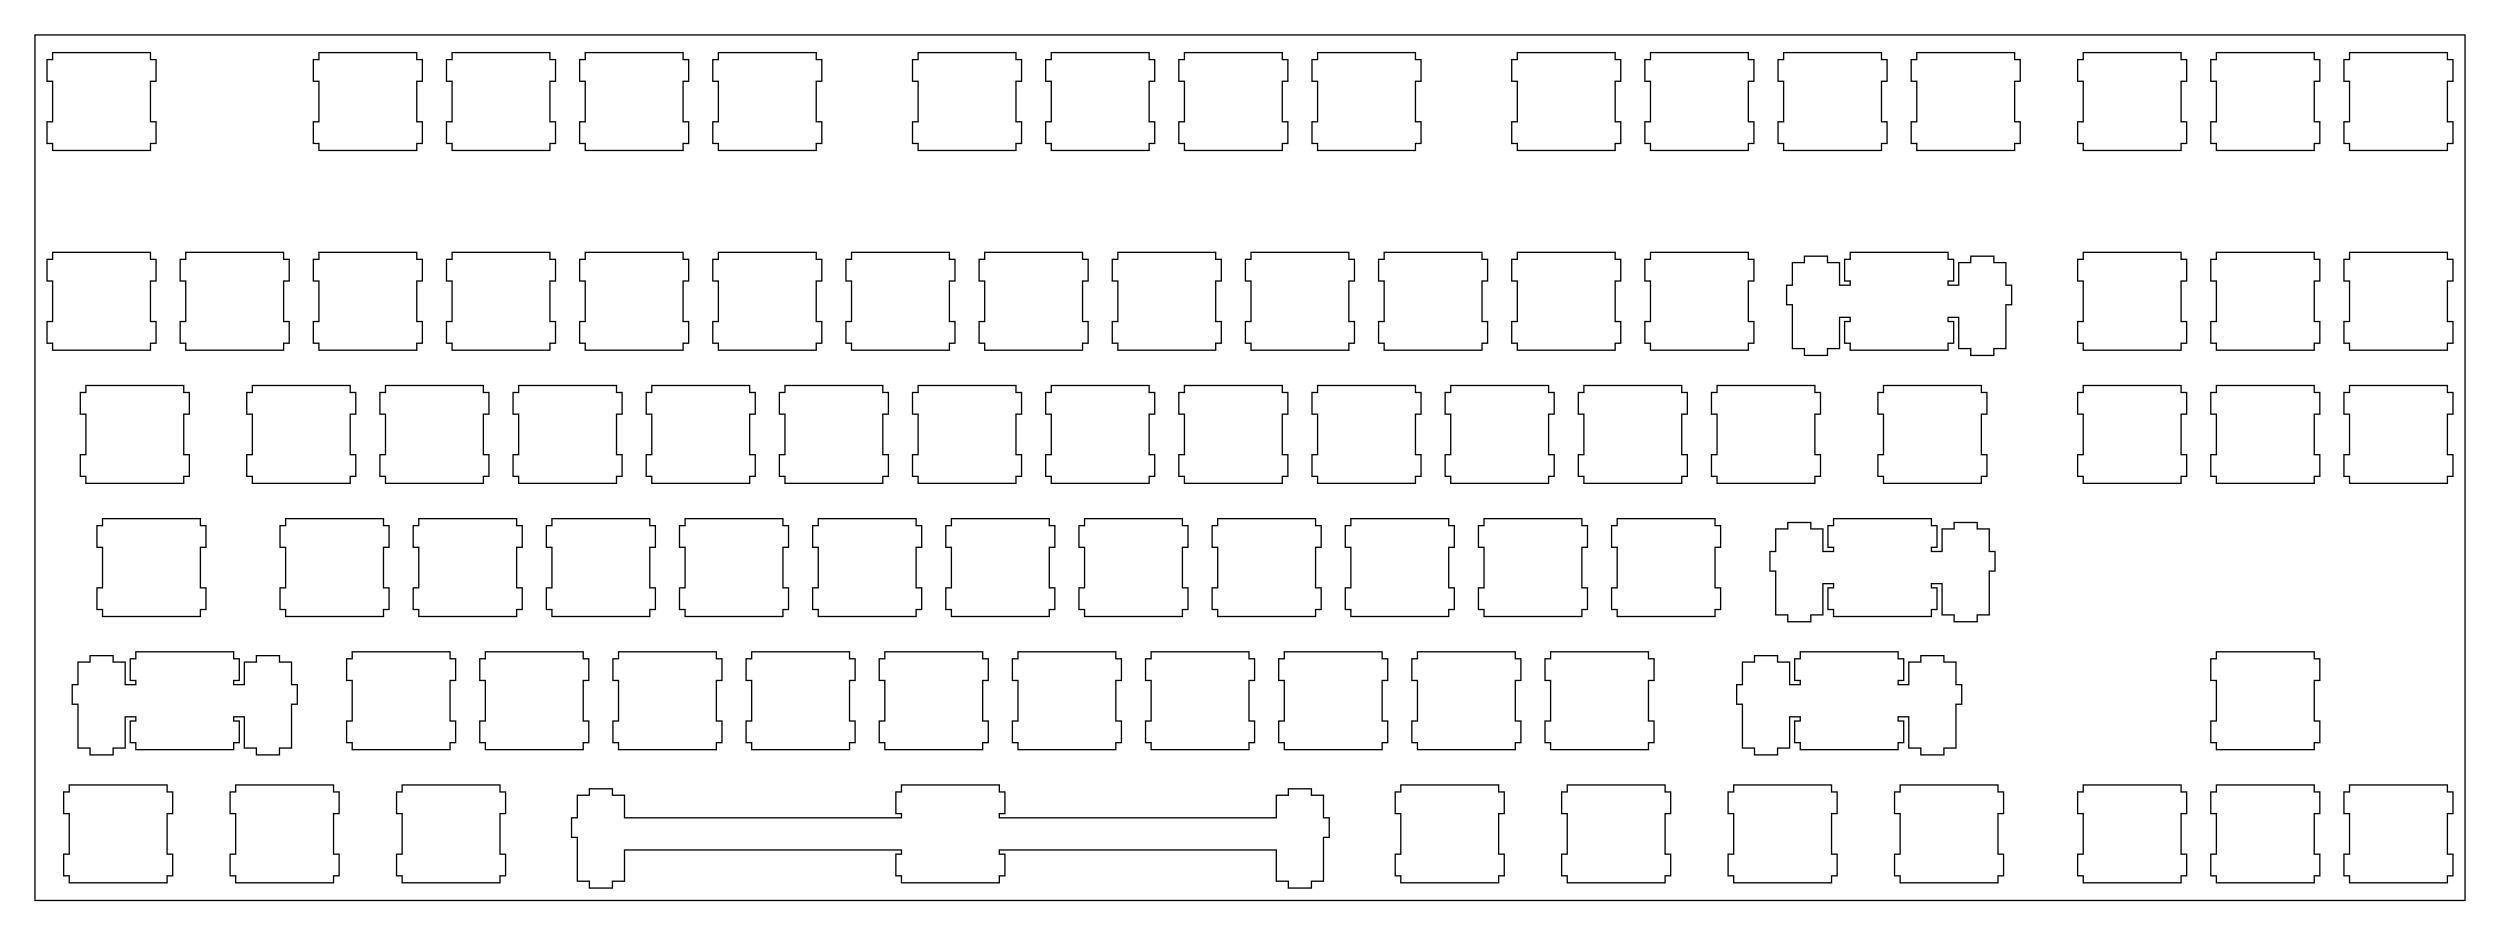 <?xml version="1.0" encoding="UTF-8"?>
<!-- Generated by SVGo -->
<svg width="357.665mm" height="133.827mm" viewBox="0.000 0.000 357.665 133.827" xmlns="http://www.w3.org/2000/svg" xmlns:xlink="http://www.w3.org/1999/xlink">
<polygon points="352.664,128.827 5.001,128.827 5.001,5.001 352.664,5.001" style="fill:none;stroke-width:0.05mm;stroke:black"/>
<polygon points="128.968,112.301 128.968,113.301 128.169,113.301 128.169,116.400 128.968,116.400 128.968,117.001 89.344,117.001 89.344,113.771 87.619,113.771 87.619,112.851 84.319,112.851 84.319,113.771 82.594,113.771 82.594,117.001 81.769,117.001 81.769,119.801 82.594,119.801 82.594,126.071 84.319,126.071 84.319,127.051 87.619,127.051 87.619,126.071 89.344,126.071 89.344,121.601 128.968,121.601 128.968,122.201 128.169,122.201 128.169,125.301 128.968,125.301 128.968,126.301 142.969,126.301 142.969,125.301 143.769,125.301 143.769,122.201 142.969,122.201 142.969,121.601 182.594,121.601 182.594,126.071 184.319,126.071 184.319,127.051 187.619,127.051 187.619,126.071 189.344,126.071 189.344,119.801 190.169,119.801 190.169,117.001 189.344,117.001 189.344,113.771 187.619,113.771 187.619,112.851 184.319,112.851 184.319,113.771 182.594,113.771 182.594,117.001 142.969,117.001 142.969,116.400 143.769,116.400 143.769,113.301 142.969,113.301 142.969,112.301" style="fill:none;stroke-width:0.05mm;stroke:black"/>
<polygon points="9.907,112.301 9.907,113.301 9.107,113.301 9.107,116.400 9.907,116.400 9.907,122.201 9.107,122.201 9.107,125.301 9.907,125.301 9.907,126.301 23.907,126.301 23.907,125.301 24.707,125.301 24.707,122.201 23.907,122.201 23.907,116.400 24.707,116.400 24.707,113.301 23.907,113.301 23.907,112.301" style="fill:none;stroke-width:0.05mm;stroke:black"/>
<polygon points="33.719,112.301 33.719,113.301 32.919,113.301 32.919,116.400 33.719,116.400 33.719,122.201 32.919,122.201 32.919,125.301 33.719,125.301 33.719,126.301 47.719,126.301 47.719,125.301 48.519,125.301 48.519,122.201 47.719,122.201 47.719,116.400 48.519,116.400 48.519,113.301 47.719,113.301 47.719,112.301" style="fill:none;stroke-width:0.05mm;stroke:black"/>
<polygon points="57.532,112.301 57.532,113.301 56.732,113.301 56.732,116.400 57.532,116.400 57.532,122.201 56.732,122.201 56.732,125.301 57.532,125.301 57.532,126.301 71.532,126.301 71.532,125.301 72.332,125.301 72.332,122.201 71.532,122.201 71.532,116.400 72.332,116.400 72.332,113.301 71.532,113.301 71.532,112.301" style="fill:none;stroke-width:0.05mm;stroke:black"/>
<polygon points="200.407,112.301 200.407,113.301 199.607,113.301 199.607,116.400 200.407,116.400 200.407,122.201 199.607,122.201 199.607,125.301 200.407,125.301 200.407,126.301 214.407,126.301 214.407,125.301 215.207,125.301 215.207,122.201 214.407,122.201 214.407,116.400 215.207,116.400 215.207,113.301 214.407,113.301 214.407,112.301" style="fill:none;stroke-width:0.05mm;stroke:black"/>
<polygon points="224.219,112.301 224.219,113.301 223.419,113.301 223.419,116.400 224.219,116.400 224.219,122.201 223.419,122.201 223.419,125.301 224.219,125.301 224.219,126.301 238.219,126.301 238.219,125.301 239.019,125.301 239.019,122.201 238.219,122.201 238.219,116.400 239.019,116.400 239.019,113.301 238.219,113.301 238.219,112.301" style="fill:none;stroke-width:0.05mm;stroke:black"/>
<polygon points="248.032,112.301 248.032,113.301 247.232,113.301 247.232,116.400 248.032,116.400 248.032,122.201 247.232,122.201 247.232,125.301 248.032,125.301 248.032,126.301 262.032,126.301 262.032,125.301 262.832,125.301 262.832,122.201 262.032,122.201 262.032,116.400 262.832,116.400 262.832,113.301 262.032,113.301 262.032,112.301" style="fill:none;stroke-width:0.05mm;stroke:black"/>
<polygon points="271.844,112.301 271.844,113.301 271.044,113.301 271.044,116.400 271.844,116.400 271.844,122.201 271.044,122.201 271.044,125.301 271.844,125.301 271.844,126.301 285.844,126.301 285.844,125.301 286.644,125.301 286.644,122.201 285.844,122.201 285.844,116.400 286.644,116.400 286.644,113.301 285.844,113.301 285.844,112.301" style="fill:none;stroke-width:0.05mm;stroke:black"/>
<polygon points="298.038,112.301 298.038,113.301 297.238,113.301 297.238,116.400 298.038,116.400 298.038,122.201 297.238,122.201 297.238,125.301 298.038,125.301 298.038,126.301 312.038,126.301 312.038,125.301 312.838,125.301 312.838,122.201 312.038,122.201 312.038,116.400 312.838,116.400 312.838,113.301 312.038,113.301 312.038,112.301" style="fill:none;stroke-width:0.05mm;stroke:black"/>
<polygon points="317.088,112.301 317.088,113.301 316.288,113.301 316.288,116.400 317.088,116.400 317.088,122.201 316.288,122.201 316.288,125.301 317.088,125.301 317.088,126.301 331.088,126.301 331.088,125.301 331.888,125.301 331.888,122.201 331.088,122.201 331.088,116.400 331.888,116.400 331.888,113.301 331.088,113.301 331.088,112.301" style="fill:none;stroke-width:0.05mm;stroke:black"/>
<polygon points="336.138,112.301 336.138,113.301 335.338,113.301 335.338,116.400 336.138,116.400 336.138,122.201 335.338,122.201 335.338,125.301 336.138,125.301 336.138,126.301 350.138,126.301 350.138,125.301 350.938,125.301 350.938,122.201 350.138,122.201 350.138,116.400 350.938,116.400 350.938,113.301 350.138,113.301 350.138,112.301" style="fill:none;stroke-width:0.05mm;stroke:black"/>
<polygon points="19.432,93.251 19.432,94.251 18.632,94.251 18.632,97.351 19.432,97.351 19.432,97.951 17.907,97.951 17.907,94.721 16.182,94.721 16.182,93.801 12.882,93.801 12.882,94.721 11.157,94.721 11.157,97.951 10.332,97.951 10.332,100.751 11.157,100.751 11.157,107.021 12.882,107.021 12.882,108.001 16.182,108.001 16.182,107.021 17.907,107.021 17.907,102.551 19.432,102.551 19.432,103.151 18.632,103.151 18.632,106.251 19.432,106.251 19.432,107.251 33.432,107.251 33.432,106.251 34.232,106.251 34.232,103.151 33.432,103.151 33.432,102.551 34.957,102.551 34.957,107.021 36.682,107.021 36.682,108.001 39.982,108.001 39.982,107.021 41.707,107.021 41.707,100.751 42.532,100.751 42.532,97.951 41.707,97.951 41.707,94.721 39.982,94.721 39.982,93.801 36.682,93.801 36.682,94.721 34.957,94.721 34.957,97.951 33.432,97.951 33.432,97.351 34.232,97.351 34.232,94.251 33.432,94.251 33.432,93.251" style="fill:none;stroke-width:0.05mm;stroke:black"/>
<polygon points="257.556,93.251 257.556,94.251 256.756,94.251 256.756,97.351 257.556,97.351 257.556,97.951 256.032,97.951 256.032,94.721 254.307,94.721 254.307,93.801 251.007,93.801 251.007,94.721 249.282,94.721 249.282,97.951 248.457,97.951 248.457,100.751 249.282,100.751 249.282,107.021 251.007,107.021 251.007,108.001 254.307,108.001 254.307,107.021 256.032,107.021 256.032,102.551 257.556,102.551 257.556,103.151 256.756,103.151 256.756,106.251 257.556,106.251 257.556,107.251 271.557,107.251 271.557,106.251 272.357,106.251 272.357,103.151 271.557,103.151 271.557,102.551 273.082,102.551 273.082,107.021 274.807,107.021 274.807,108.001 278.107,108.001 278.107,107.021 279.832,107.021 279.832,100.751 280.657,100.751 280.657,97.951 279.832,97.951 279.832,94.721 278.107,94.721 278.107,93.801 274.807,93.801 274.807,94.721 273.082,94.721 273.082,97.951 271.557,97.951 271.557,97.351 272.357,97.351 272.357,94.251 271.557,94.251 271.557,93.251" style="fill:none;stroke-width:0.05mm;stroke:black"/>
<polygon points="50.388,93.251 50.388,94.251 49.588,94.251 49.588,97.351 50.388,97.351 50.388,103.151 49.588,103.151 49.588,106.251 50.388,106.251 50.388,107.251 64.388,107.251 64.388,106.251 65.188,106.251 65.188,103.151 64.388,103.151 64.388,97.351 65.188,97.351 65.188,94.251 64.388,94.251 64.388,93.251" style="fill:none;stroke-width:0.05mm;stroke:black"/>
<polygon points="69.438,93.251 69.438,94.251 68.638,94.251 68.638,97.351 69.438,97.351 69.438,103.151 68.638,103.151 68.638,106.251 69.438,106.251 69.438,107.251 83.438,107.251 83.438,106.251 84.238,106.251 84.238,103.151 83.438,103.151 83.438,97.351 84.238,97.351 84.238,94.251 83.438,94.251 83.438,93.251" style="fill:none;stroke-width:0.05mm;stroke:black"/>
<polygon points="88.488,93.251 88.488,94.251 87.688,94.251 87.688,97.351 88.488,97.351 88.488,103.151 87.688,103.151 87.688,106.251 88.488,106.251 88.488,107.251 102.488,107.251 102.488,106.251 103.288,106.251 103.288,103.151 102.488,103.151 102.488,97.351 103.288,97.351 103.288,94.251 102.488,94.251 102.488,93.251" style="fill:none;stroke-width:0.05mm;stroke:black"/>
<polygon points="107.538,93.251 107.538,94.251 106.738,94.251 106.738,97.351 107.538,97.351 107.538,103.151 106.738,103.151 106.738,106.251 107.538,106.251 107.538,107.251 121.538,107.251 121.538,106.251 122.338,106.251 122.338,103.151 121.538,103.151 121.538,97.351 122.338,97.351 122.338,94.251 121.538,94.251 121.538,93.251" style="fill:none;stroke-width:0.05mm;stroke:black"/>
<polygon points="126.588,93.251 126.588,94.251 125.788,94.251 125.788,97.351 126.588,97.351 126.588,103.151 125.788,103.151 125.788,106.251 126.588,106.251 126.588,107.251 140.588,107.251 140.588,106.251 141.388,106.251 141.388,103.151 140.588,103.151 140.588,97.351 141.388,97.351 141.388,94.251 140.588,94.251 140.588,93.251" style="fill:none;stroke-width:0.05mm;stroke:black"/>
<polygon points="145.638,93.251 145.638,94.251 144.838,94.251 144.838,97.351 145.638,97.351 145.638,103.151 144.838,103.151 144.838,106.251 145.638,106.251 145.638,107.251 159.638,107.251 159.638,106.251 160.438,106.251 160.438,103.151 159.638,103.151 159.638,97.351 160.438,97.351 160.438,94.251 159.638,94.251 159.638,93.251" style="fill:none;stroke-width:0.05mm;stroke:black"/>
<polygon points="164.688,93.251 164.688,94.251 163.888,94.251 163.888,97.351 164.688,97.351 164.688,103.151 163.888,103.151 163.888,106.251 164.688,106.251 164.688,107.251 178.688,107.251 178.688,106.251 179.488,106.251 179.488,103.151 178.688,103.151 178.688,97.351 179.488,97.351 179.488,94.251 178.688,94.251 178.688,93.251" style="fill:none;stroke-width:0.05mm;stroke:black"/>
<polygon points="183.738,93.251 183.738,94.251 182.938,94.251 182.938,97.351 183.738,97.351 183.738,103.151 182.938,103.151 182.938,106.251 183.738,106.251 183.738,107.251 197.738,107.251 197.738,106.251 198.538,106.251 198.538,103.151 197.738,103.151 197.738,97.351 198.538,97.351 198.538,94.251 197.738,94.251 197.738,93.251" style="fill:none;stroke-width:0.05mm;stroke:black"/>
<polygon points="202.788,93.251 202.788,94.251 201.988,94.251 201.988,97.351 202.788,97.351 202.788,103.151 201.988,103.151 201.988,106.251 202.788,106.251 202.788,107.251 216.788,107.251 216.788,106.251 217.588,106.251 217.588,103.151 216.788,103.151 216.788,97.351 217.588,97.351 217.588,94.251 216.788,94.251 216.788,93.251" style="fill:none;stroke-width:0.05mm;stroke:black"/>
<polygon points="221.838,93.251 221.838,94.251 221.038,94.251 221.038,97.351 221.838,97.351 221.838,103.151 221.038,103.151 221.038,106.251 221.838,106.251 221.838,107.251 235.838,107.251 235.838,106.251 236.638,106.251 236.638,103.151 235.838,103.151 235.838,97.351 236.638,97.351 236.638,94.251 235.838,94.251 235.838,93.251" style="fill:none;stroke-width:0.05mm;stroke:black"/>
<polygon points="317.088,93.251 317.088,94.251 316.288,94.251 316.288,97.351 317.088,97.351 317.088,103.151 316.288,103.151 316.288,106.251 317.088,106.251 317.088,107.251 331.088,107.251 331.088,106.251 331.888,106.251 331.888,103.151 331.088,103.151 331.088,97.351 331.888,97.351 331.888,94.251 331.088,94.251 331.088,93.251" style="fill:none;stroke-width:0.05mm;stroke:black"/>
<polygon points="262.319,74.201 262.319,75.201 261.518,75.201 261.518,78.301 262.319,78.301 262.319,78.901 260.794,78.901 260.794,75.671 259.068,75.671 259.068,74.751 255.769,74.751 255.769,75.671 254.044,75.671 254.044,78.901 253.219,78.901 253.219,81.701 254.044,81.701 254.044,87.971 255.769,87.971 255.769,88.951 259.068,88.951 259.068,87.971 260.794,87.971 260.794,83.501 262.319,83.501 262.319,84.101 261.518,84.101 261.518,87.201 262.319,87.201 262.319,88.201 276.319,88.201 276.319,87.201 277.119,87.201 277.119,84.101 276.319,84.101 276.319,83.501 277.844,83.501 277.844,87.971 279.569,87.971 279.569,88.951 282.869,88.951 282.869,87.971 284.594,87.971 284.594,81.701 285.419,81.701 285.419,78.901 284.594,78.901 284.594,75.671 282.869,75.671 282.869,74.751 279.569,74.751 279.569,75.671 277.844,75.671 277.844,78.901 276.319,78.901 276.319,78.301 277.119,78.301 277.119,75.201 276.319,75.201 276.319,74.201" style="fill:none;stroke-width:0.05mm;stroke:black"/>
<polygon points="14.669,74.201 14.669,75.201 13.869,75.201 13.869,78.301 14.669,78.301 14.669,84.101 13.869,84.101 13.869,87.201 14.669,87.201 14.669,88.201 28.669,88.201 28.669,87.201 29.469,87.201 29.469,84.101 28.669,84.101 28.669,78.301 29.469,78.301 29.469,75.201 28.669,75.201 28.669,74.201" style="fill:none;stroke-width:0.05mm;stroke:black"/>
<polygon points="40.863,74.201 40.863,75.201 40.063,75.201 40.063,78.301 40.863,78.301 40.863,84.101 40.063,84.101 40.063,87.201 40.863,87.201 40.863,88.201 54.863,88.201 54.863,87.201 55.663,87.201 55.663,84.101 54.863,84.101 54.863,78.301 55.663,78.301 55.663,75.201 54.863,75.201 54.863,74.201" style="fill:none;stroke-width:0.05mm;stroke:black"/>
<polygon points="59.913,74.201 59.913,75.201 59.113,75.201 59.113,78.301 59.913,78.301 59.913,84.101 59.113,84.101 59.113,87.201 59.913,87.201 59.913,88.201 73.913,88.201 73.913,87.201 74.713,87.201 74.713,84.101 73.913,84.101 73.913,78.301 74.713,78.301 74.713,75.201 73.913,75.201 73.913,74.201" style="fill:none;stroke-width:0.05mm;stroke:black"/>
<polygon points="78.963,74.201 78.963,75.201 78.163,75.201 78.163,78.301 78.963,78.301 78.963,84.101 78.163,84.101 78.163,87.201 78.963,87.201 78.963,88.201 92.963,88.201 92.963,87.201 93.763,87.201 93.763,84.101 92.963,84.101 92.963,78.301 93.763,78.301 93.763,75.201 92.963,75.201 92.963,74.201" style="fill:none;stroke-width:0.05mm;stroke:black"/>
<polygon points="98.013,74.201 98.013,75.201 97.213,75.201 97.213,78.301 98.013,78.301 98.013,84.101 97.213,84.101 97.213,87.201 98.013,87.201 98.013,88.201 112.013,88.201 112.013,87.201 112.813,87.201 112.813,84.101 112.013,84.101 112.013,78.301 112.813,78.301 112.813,75.201 112.013,75.201 112.013,74.201" style="fill:none;stroke-width:0.05mm;stroke:black"/>
<polygon points="117.063,74.201 117.063,75.201 116.263,75.201 116.263,78.301 117.063,78.301 117.063,84.101 116.263,84.101 116.263,87.201 117.063,87.201 117.063,88.201 131.063,88.201 131.063,87.201 131.863,87.201 131.863,84.101 131.063,84.101 131.063,78.301 131.863,78.301 131.863,75.201 131.063,75.201 131.063,74.201" style="fill:none;stroke-width:0.05mm;stroke:black"/>
<polygon points="136.113,74.201 136.113,75.201 135.313,75.201 135.313,78.301 136.113,78.301 136.113,84.101 135.313,84.101 135.313,87.201 136.113,87.201 136.113,88.201 150.113,88.201 150.113,87.201 150.913,87.201 150.913,84.101 150.113,84.101 150.113,78.301 150.913,78.301 150.913,75.201 150.113,75.201 150.113,74.201" style="fill:none;stroke-width:0.05mm;stroke:black"/>
<polygon points="155.163,74.201 155.163,75.201 154.363,75.201 154.363,78.301 155.163,78.301 155.163,84.101 154.363,84.101 154.363,87.201 155.163,87.201 155.163,88.201 169.163,88.201 169.163,87.201 169.963,87.201 169.963,84.101 169.163,84.101 169.163,78.301 169.963,78.301 169.963,75.201 169.163,75.201 169.163,74.201" style="fill:none;stroke-width:0.05mm;stroke:black"/>
<polygon points="174.213,74.201 174.213,75.201 173.413,75.201 173.413,78.301 174.213,78.301 174.213,84.101 173.413,84.101 173.413,87.201 174.213,87.201 174.213,88.201 188.213,88.201 188.213,87.201 189.013,87.201 189.013,84.101 188.213,84.101 188.213,78.301 189.013,78.301 189.013,75.201 188.213,75.201 188.213,74.201" style="fill:none;stroke-width:0.05mm;stroke:black"/>
<polygon points="193.263,74.201 193.263,75.201 192.463,75.201 192.463,78.301 193.263,78.301 193.263,84.101 192.463,84.101 192.463,87.201 193.263,87.201 193.263,88.201 207.263,88.201 207.263,87.201 208.063,87.201 208.063,84.101 207.263,84.101 207.263,78.301 208.063,78.301 208.063,75.201 207.263,75.201 207.263,74.201" style="fill:none;stroke-width:0.05mm;stroke:black"/>
<polygon points="212.313,74.201 212.313,75.201 211.513,75.201 211.513,78.301 212.313,78.301 212.313,84.101 211.513,84.101 211.513,87.201 212.313,87.201 212.313,88.201 226.313,88.201 226.313,87.201 227.113,87.201 227.113,84.101 226.313,84.101 226.313,78.301 227.113,78.301 227.113,75.201 226.313,75.201 226.313,74.201" style="fill:none;stroke-width:0.05mm;stroke:black"/>
<polygon points="231.363,74.201 231.363,75.201 230.563,75.201 230.563,78.301 231.363,78.301 231.363,84.101 230.563,84.101 230.563,87.201 231.363,87.201 231.363,88.201 245.363,88.201 245.363,87.201 246.163,87.201 246.163,84.101 245.363,84.101 245.363,78.301 246.163,78.301 246.163,75.201 245.363,75.201 245.363,74.201" style="fill:none;stroke-width:0.05mm;stroke:black"/>
<polygon points="12.288,55.151 12.288,56.151 11.488,56.151 11.488,59.251 12.288,59.251 12.288,65.051 11.488,65.051 11.488,68.151 12.288,68.151 12.288,69.151 26.288,69.151 26.288,68.151 27.088,68.151 27.088,65.051 26.288,65.051 26.288,59.251 27.088,59.251 27.088,56.151 26.288,56.151 26.288,55.151" style="fill:none;stroke-width:0.05mm;stroke:black"/>
<polygon points="36.101,55.151 36.101,56.151 35.301,56.151 35.301,59.251 36.101,59.251 36.101,65.051 35.301,65.051 35.301,68.151 36.101,68.151 36.101,69.151 50.101,69.151 50.101,68.151 50.901,68.151 50.901,65.051 50.101,65.051 50.101,59.251 50.901,59.251 50.901,56.151 50.101,56.151 50.101,55.151" style="fill:none;stroke-width:0.05mm;stroke:black"/>
<polygon points="55.151,55.151 55.151,56.151 54.351,56.151 54.351,59.251 55.151,59.251 55.151,65.051 54.351,65.051 54.351,68.151 55.151,68.151 55.151,69.151 69.151,69.151 69.151,68.151 69.951,68.151 69.951,65.051 69.151,65.051 69.151,59.251 69.951,59.251 69.951,56.151 69.151,56.151 69.151,55.151" style="fill:none;stroke-width:0.05mm;stroke:black"/>
<polygon points="74.201,55.151 74.201,56.151 73.401,56.151 73.401,59.251 74.201,59.251 74.201,65.051 73.401,65.051 73.401,68.151 74.201,68.151 74.201,69.151 88.201,69.151 88.201,68.151 89.001,68.151 89.001,65.051 88.201,65.051 88.201,59.251 89.001,59.251 89.001,56.151 88.201,56.151 88.201,55.151" style="fill:none;stroke-width:0.05mm;stroke:black"/>
<polygon points="93.251,55.151 93.251,56.151 92.451,56.151 92.451,59.251 93.251,59.251 93.251,65.051 92.451,65.051 92.451,68.151 93.251,68.151 93.251,69.151 107.251,69.151 107.251,68.151 108.051,68.151 108.051,65.051 107.251,65.051 107.251,59.251 108.051,59.251 108.051,56.151 107.251,56.151 107.251,55.151" style="fill:none;stroke-width:0.05mm;stroke:black"/>
<polygon points="112.301,55.151 112.301,56.151 111.501,56.151 111.501,59.251 112.301,59.251 112.301,65.051 111.501,65.051 111.501,68.151 112.301,68.151 112.301,69.151 126.301,69.151 126.301,68.151 127.101,68.151 127.101,65.051 126.301,65.051 126.301,59.251 127.101,59.251 127.101,56.151 126.301,56.151 126.301,55.151" style="fill:none;stroke-width:0.05mm;stroke:black"/>
<polygon points="131.351,55.151 131.351,56.151 130.550,56.151 130.550,59.251 131.351,59.251 131.351,65.051 130.550,65.051 130.550,68.151 131.351,68.151 131.351,69.151 145.351,69.151 145.351,68.151 146.151,68.151 146.151,65.051 145.351,65.051 145.351,59.251 146.151,59.251 146.151,56.151 145.351,56.151 145.351,55.151" style="fill:none;stroke-width:0.05mm;stroke:black"/>
<polygon points="150.401,55.151 150.401,56.151 149.601,56.151 149.601,59.251 150.401,59.251 150.401,65.051 149.601,65.051 149.601,68.151 150.401,68.151 150.401,69.151 164.401,69.151 164.401,68.151 165.201,68.151 165.201,65.051 164.401,65.051 164.401,59.251 165.201,59.251 165.201,56.151 164.401,56.151 164.401,55.151" style="fill:none;stroke-width:0.05mm;stroke:black"/>
<polygon points="169.451,55.151 169.451,56.151 168.651,56.151 168.651,59.251 169.451,59.251 169.451,65.051 168.651,65.051 168.651,68.151 169.451,68.151 169.451,69.151 183.451,69.151 183.451,68.151 184.251,68.151 184.251,65.051 183.451,65.051 183.451,59.251 184.251,59.251 184.251,56.151 183.451,56.151 183.451,55.151" style="fill:none;stroke-width:0.05mm;stroke:black"/>
<polygon points="188.501,55.151 188.501,56.151 187.701,56.151 187.701,59.251 188.501,59.251 188.501,65.051 187.701,65.051 187.701,68.151 188.501,68.151 188.501,69.151 202.501,69.151 202.501,68.151 203.301,68.151 203.301,65.051 202.501,65.051 202.501,59.251 203.301,59.251 203.301,56.151 202.501,56.151 202.501,55.151" style="fill:none;stroke-width:0.05mm;stroke:black"/>
<polygon points="207.551,55.151 207.551,56.151 206.751,56.151 206.751,59.251 207.551,59.251 207.551,65.051 206.751,65.051 206.751,68.151 207.551,68.151 207.551,69.151 221.551,69.151 221.551,68.151 222.351,68.151 222.351,65.051 221.551,65.051 221.551,59.251 222.351,59.251 222.351,56.151 221.551,56.151 221.551,55.151" style="fill:none;stroke-width:0.05mm;stroke:black"/>
<polygon points="226.601,55.151 226.601,56.151 225.801,56.151 225.801,59.251 226.601,59.251 226.601,65.051 225.801,65.051 225.801,68.151 226.601,68.151 226.601,69.151 240.601,69.151 240.601,68.151 241.401,68.151 241.401,65.051 240.601,65.051 240.601,59.251 241.401,59.251 241.401,56.151 240.601,56.151 240.601,55.151" style="fill:none;stroke-width:0.05mm;stroke:black"/>
<polygon points="245.651,55.151 245.651,56.151 244.851,56.151 244.851,59.251 245.651,59.251 245.651,65.051 244.851,65.051 244.851,68.151 245.651,68.151 245.651,69.151 259.650,69.151 259.650,68.151 260.451,68.151 260.451,65.051 259.650,65.051 259.650,59.251 260.451,59.251 260.451,56.151 259.650,56.151 259.650,55.151" style="fill:none;stroke-width:0.05mm;stroke:black"/>
<polygon points="269.463,55.151 269.463,56.151 268.663,56.151 268.663,59.251 269.463,59.251 269.463,65.051 268.663,65.051 268.663,68.151 269.463,68.151 269.463,69.151 283.463,69.151 283.463,68.151 284.263,68.151 284.263,65.051 283.463,65.051 283.463,59.251 284.263,59.251 284.263,56.151 283.463,56.151 283.463,55.151" style="fill:none;stroke-width:0.05mm;stroke:black"/>
<polygon points="298.038,55.151 298.038,56.151 297.238,56.151 297.238,59.251 298.038,59.251 298.038,65.051 297.238,65.051 297.238,68.151 298.038,68.151 298.038,69.151 312.038,69.151 312.038,68.151 312.838,68.151 312.838,65.051 312.038,65.051 312.038,59.251 312.838,59.251 312.838,56.151 312.038,56.151 312.038,55.151" style="fill:none;stroke-width:0.05mm;stroke:black"/>
<polygon points="317.088,55.151 317.088,56.151 316.288,56.151 316.288,59.251 317.088,59.251 317.088,65.051 316.288,65.051 316.288,68.151 317.088,68.151 317.088,69.151 331.088,69.151 331.088,68.151 331.888,68.151 331.888,65.051 331.088,65.051 331.088,59.251 331.888,59.251 331.888,56.151 331.088,56.151 331.088,55.151" style="fill:none;stroke-width:0.05mm;stroke:black"/>
<polygon points="336.138,55.151 336.138,56.151 335.338,56.151 335.338,59.251 336.138,59.251 336.138,65.051 335.338,65.051 335.338,68.151 336.138,68.151 336.138,69.151 350.138,69.151 350.138,68.151 350.938,68.151 350.938,65.051 350.138,65.051 350.138,59.251 350.938,59.251 350.938,56.151 350.138,56.151 350.138,55.151" style="fill:none;stroke-width:0.05mm;stroke:black"/>
<polygon points="264.701,36.101 264.701,37.101 263.901,37.101 263.901,40.201 264.701,40.201 264.701,40.801 263.176,40.801 263.176,37.571 261.451,37.571 261.451,36.651 258.150,36.651 258.150,37.571 256.426,37.571 256.426,40.801 255.601,40.801 255.601,43.601 256.426,43.601 256.426,49.871 258.150,49.871 258.150,50.851 261.451,50.851 261.451,49.871 263.176,49.871 263.176,45.401 264.701,45.401 264.701,46.001 263.901,46.001 263.901,49.101 264.701,49.101 264.701,50.101 278.701,50.101 278.701,49.101 279.501,49.101 279.501,46.001 278.701,46.001 278.701,45.401 280.226,45.401 280.226,49.871 281.951,49.871 281.951,50.851 285.251,50.851 285.251,49.871 286.976,49.871 286.976,43.601 287.801,43.601 287.801,40.801 286.976,40.801 286.976,37.571 285.251,37.571 285.251,36.651 281.951,36.651 281.951,37.571 280.226,37.571 280.226,40.801 278.701,40.801 278.701,40.201 279.501,40.201 279.501,37.101 278.701,37.101 278.701,36.101" style="fill:none;stroke-width:0.05mm;stroke:black"/>
<polygon points="7.526,36.101 7.526,37.101 6.726,37.101 6.726,40.201 7.526,40.201 7.526,46.001 6.726,46.001 6.726,49.101 7.526,49.101 7.526,50.101 21.526,50.101 21.526,49.101 22.326,49.101 22.326,46.001 21.526,46.001 21.526,40.201 22.326,40.201 22.326,37.101 21.526,37.101 21.526,36.101" style="fill:none;stroke-width:0.05mm;stroke:black"/>
<polygon points="26.576,36.101 26.576,37.101 25.776,37.101 25.776,40.201 26.576,40.201 26.576,46.001 25.776,46.001 25.776,49.101 26.576,49.101 26.576,50.101 40.576,50.101 40.576,49.101 41.376,49.101 41.376,46.001 40.576,46.001 40.576,40.201 41.376,40.201 41.376,37.101 40.576,37.101 40.576,36.101" style="fill:none;stroke-width:0.05mm;stroke:black"/>
<polygon points="45.626,36.101 45.626,37.101 44.826,37.101 44.826,40.201 45.626,40.201 45.626,46.001 44.826,46.001 44.826,49.101 45.626,49.101 45.626,50.101 59.626,50.101 59.626,49.101 60.426,49.101 60.426,46.001 59.626,46.001 59.626,40.201 60.426,40.201 60.426,37.101 59.626,37.101 59.626,36.101" style="fill:none;stroke-width:0.05mm;stroke:black"/>
<polygon points="64.676,36.101 64.676,37.101 63.876,37.101 63.876,40.201 64.676,40.201 64.676,46.001 63.876,46.001 63.876,49.101 64.676,49.101 64.676,50.101 78.676,50.101 78.676,49.101 79.476,49.101 79.476,46.001 78.676,46.001 78.676,40.201 79.476,40.201 79.476,37.101 78.676,37.101 78.676,36.101" style="fill:none;stroke-width:0.05mm;stroke:black"/>
<polygon points="83.726,36.101 83.726,37.101 82.926,37.101 82.926,40.201 83.726,40.201 83.726,46.001 82.926,46.001 82.926,49.101 83.726,49.101 83.726,50.101 97.726,50.101 97.726,49.101 98.525,49.101 98.525,46.001 97.726,46.001 97.726,40.201 98.525,40.201 98.525,37.101 97.726,37.101 97.726,36.101" style="fill:none;stroke-width:0.05mm;stroke:black"/>
<polygon points="102.775,36.101 102.775,37.101 101.976,37.101 101.976,40.201 102.775,40.201 102.775,46.001 101.976,46.001 101.976,49.101 102.775,49.101 102.775,50.101 116.775,50.101 116.775,49.101 117.575,49.101 117.575,46.001 116.775,46.001 116.775,40.201 117.575,40.201 117.575,37.101 116.775,37.101 116.775,36.101" style="fill:none;stroke-width:0.05mm;stroke:black"/>
<polygon points="121.825,36.101 121.825,37.101 121.025,37.101 121.025,40.201 121.825,40.201 121.825,46.001 121.025,46.001 121.025,49.101 121.825,49.101 121.825,50.101 135.826,50.101 135.826,49.101 136.626,49.101 136.626,46.001 135.826,46.001 135.826,40.201 136.626,40.201 136.626,37.101 135.826,37.101 135.826,36.101" style="fill:none;stroke-width:0.05mm;stroke:black"/>
<polygon points="140.876,36.101 140.876,37.101 140.076,37.101 140.076,40.201 140.876,40.201 140.876,46.001 140.076,46.001 140.076,49.101 140.876,49.101 140.876,50.101 154.876,50.101 154.876,49.101 155.676,49.101 155.676,46.001 154.876,46.001 154.876,40.201 155.676,40.201 155.676,37.101 154.876,37.101 154.876,36.101" style="fill:none;stroke-width:0.05mm;stroke:black"/>
<polygon points="159.926,36.101 159.926,37.101 159.126,37.101 159.126,40.201 159.926,40.201 159.926,46.001 159.126,46.001 159.126,49.101 159.926,49.101 159.926,50.101 173.926,50.101 173.926,49.101 174.726,49.101 174.726,46.001 173.926,46.001 173.926,40.201 174.726,40.201 174.726,37.101 173.926,37.101 173.926,36.101" style="fill:none;stroke-width:0.05mm;stroke:black"/>
<polygon points="178.976,36.101 178.976,37.101 178.176,37.101 178.176,40.201 178.976,40.201 178.976,46.001 178.176,46.001 178.176,49.101 178.976,49.101 178.976,50.101 192.976,50.101 192.976,49.101 193.776,49.101 193.776,46.001 192.976,46.001 192.976,40.201 193.776,40.201 193.776,37.101 192.976,37.101 192.976,36.101" style="fill:none;stroke-width:0.05mm;stroke:black"/>
<polygon points="198.026,36.101 198.026,37.101 197.226,37.101 197.226,40.201 198.026,40.201 198.026,46.001 197.226,46.001 197.226,49.101 198.026,49.101 198.026,50.101 212.026,50.101 212.026,49.101 212.826,49.101 212.826,46.001 212.026,46.001 212.026,40.201 212.826,40.201 212.826,37.101 212.026,37.101 212.026,36.101" style="fill:none;stroke-width:0.05mm;stroke:black"/>
<polygon points="217.076,36.101 217.076,37.101 216.276,37.101 216.276,40.201 217.076,40.201 217.076,46.001 216.276,46.001 216.276,49.101 217.076,49.101 217.076,50.101 231.076,50.101 231.076,49.101 231.876,49.101 231.876,46.001 231.076,46.001 231.076,40.201 231.876,40.201 231.876,37.101 231.076,37.101 231.076,36.101" style="fill:none;stroke-width:0.05mm;stroke:black"/>
<polygon points="236.126,36.101 236.126,37.101 235.326,37.101 235.326,40.201 236.126,40.201 236.126,46.001 235.326,46.001 235.326,49.101 236.126,49.101 236.126,50.101 250.126,50.101 250.126,49.101 250.926,49.101 250.926,46.001 250.126,46.001 250.126,40.201 250.926,40.201 250.926,37.101 250.126,37.101 250.126,36.101" style="fill:none;stroke-width:0.05mm;stroke:black"/>
<polygon points="298.038,36.101 298.038,37.101 297.238,37.101 297.238,40.201 298.038,40.201 298.038,46.001 297.238,46.001 297.238,49.101 298.038,49.101 298.038,50.101 312.038,50.101 312.038,49.101 312.838,49.101 312.838,46.001 312.038,46.001 312.038,40.201 312.838,40.201 312.838,37.101 312.038,37.101 312.038,36.101" style="fill:none;stroke-width:0.05mm;stroke:black"/>
<polygon points="317.088,36.101 317.088,37.101 316.288,37.101 316.288,40.201 317.088,40.201 317.088,46.001 316.288,46.001 316.288,49.101 317.088,49.101 317.088,50.101 331.088,50.101 331.088,49.101 331.888,49.101 331.888,46.001 331.088,46.001 331.088,40.201 331.888,40.201 331.888,37.101 331.088,37.101 331.088,36.101" style="fill:none;stroke-width:0.05mm;stroke:black"/>
<polygon points="336.138,36.101 336.138,37.101 335.338,37.101 335.338,40.201 336.138,40.201 336.138,46.001 335.338,46.001 335.338,49.101 336.138,49.101 336.138,50.101 350.138,50.101 350.138,49.101 350.938,49.101 350.938,46.001 350.138,46.001 350.138,40.201 350.938,40.201 350.938,37.101 350.138,37.101 350.138,36.101" style="fill:none;stroke-width:0.05mm;stroke:black"/>
<polygon points="7.526,7.526 7.526,8.526 6.726,8.526 6.726,11.626 7.526,11.626 7.526,17.426 6.726,17.426 6.726,20.526 7.526,20.526 7.526,21.526 21.526,21.526 21.526,20.526 22.326,20.526 22.326,17.426 21.526,17.426 21.526,11.626 22.326,11.626 22.326,8.526 21.526,8.526 21.526,7.526" style="fill:none;stroke-width:0.05mm;stroke:black"/>
<polygon points="45.626,7.526 45.626,8.526 44.826,8.526 44.826,11.626 45.626,11.626 45.626,17.426 44.826,17.426 44.826,20.526 45.626,20.526 45.626,21.526 59.626,21.526 59.626,20.526 60.426,20.526 60.426,17.426 59.626,17.426 59.626,11.626 60.426,11.626 60.426,8.526 59.626,8.526 59.626,7.526" style="fill:none;stroke-width:0.05mm;stroke:black"/>
<polygon points="64.676,7.526 64.676,8.526 63.876,8.526 63.876,11.626 64.676,11.626 64.676,17.426 63.876,17.426 63.876,20.526 64.676,20.526 64.676,21.526 78.676,21.526 78.676,20.526 79.476,20.526 79.476,17.426 78.676,17.426 78.676,11.626 79.476,11.626 79.476,8.526 78.676,8.526 78.676,7.526" style="fill:none;stroke-width:0.05mm;stroke:black"/>
<polygon points="83.726,7.526 83.726,8.526 82.926,8.526 82.926,11.626 83.726,11.626 83.726,17.426 82.926,17.426 82.926,20.526 83.726,20.526 83.726,21.526 97.726,21.526 97.726,20.526 98.525,20.526 98.525,17.426 97.726,17.426 97.726,11.626 98.525,11.626 98.525,8.526 97.726,8.526 97.726,7.526" style="fill:none;stroke-width:0.05mm;stroke:black"/>
<polygon points="102.775,7.526 102.775,8.526 101.976,8.526 101.976,11.626 102.775,11.626 102.775,17.426 101.976,17.426 101.976,20.526 102.775,20.526 102.775,21.526 116.775,21.526 116.775,20.526 117.575,20.526 117.575,17.426 116.775,17.426 116.775,11.626 117.575,11.626 117.575,8.526 116.775,8.526 116.775,7.526" style="fill:none;stroke-width:0.05mm;stroke:black"/>
<polygon points="131.351,7.526 131.351,8.526 130.550,8.526 130.550,11.626 131.351,11.626 131.351,17.426 130.550,17.426 130.550,20.526 131.351,20.526 131.351,21.526 145.351,21.526 145.351,20.526 146.151,20.526 146.151,17.426 145.351,17.426 145.351,11.626 146.151,11.626 146.151,8.526 145.351,8.526 145.351,7.526" style="fill:none;stroke-width:0.05mm;stroke:black"/>
<polygon points="150.401,7.526 150.401,8.526 149.601,8.526 149.601,11.626 150.401,11.626 150.401,17.426 149.601,17.426 149.601,20.526 150.401,20.526 150.401,21.526 164.401,21.526 164.401,20.526 165.201,20.526 165.201,17.426 164.401,17.426 164.401,11.626 165.201,11.626 165.201,8.526 164.401,8.526 164.401,7.526" style="fill:none;stroke-width:0.05mm;stroke:black"/>
<polygon points="169.451,7.526 169.451,8.526 168.651,8.526 168.651,11.626 169.451,11.626 169.451,17.426 168.651,17.426 168.651,20.526 169.451,20.526 169.451,21.526 183.451,21.526 183.451,20.526 184.251,20.526 184.251,17.426 183.451,17.426 183.451,11.626 184.251,11.626 184.251,8.526 183.451,8.526 183.451,7.526" style="fill:none;stroke-width:0.05mm;stroke:black"/>
<polygon points="188.501,7.526 188.501,8.526 187.701,8.526 187.701,11.626 188.501,11.626 188.501,17.426 187.701,17.426 187.701,20.526 188.501,20.526 188.501,21.526 202.501,21.526 202.501,20.526 203.301,20.526 203.301,17.426 202.501,17.426 202.501,11.626 203.301,11.626 203.301,8.526 202.501,8.526 202.501,7.526" style="fill:none;stroke-width:0.05mm;stroke:black"/>
<polygon points="217.076,7.526 217.076,8.526 216.276,8.526 216.276,11.626 217.076,11.626 217.076,17.426 216.276,17.426 216.276,20.526 217.076,20.526 217.076,21.526 231.076,21.526 231.076,20.526 231.876,20.526 231.876,17.426 231.076,17.426 231.076,11.626 231.876,11.626 231.876,8.526 231.076,8.526 231.076,7.526" style="fill:none;stroke-width:0.05mm;stroke:black"/>
<polygon points="236.126,7.526 236.126,8.526 235.326,8.526 235.326,11.626 236.126,11.626 236.126,17.426 235.326,17.426 235.326,20.526 236.126,20.526 236.126,21.526 250.126,21.526 250.126,20.526 250.926,20.526 250.926,17.426 250.126,17.426 250.126,11.626 250.926,11.626 250.926,8.526 250.126,8.526 250.126,7.526" style="fill:none;stroke-width:0.05mm;stroke:black"/>
<polygon points="255.176,7.526 255.176,8.526 254.376,8.526 254.376,11.626 255.176,11.626 255.176,17.426 254.376,17.426 254.376,20.526 255.176,20.526 255.176,21.526 269.176,21.526 269.176,20.526 269.976,20.526 269.976,17.426 269.176,17.426 269.176,11.626 269.976,11.626 269.976,8.526 269.176,8.526 269.176,7.526" style="fill:none;stroke-width:0.05mm;stroke:black"/>
<polygon points="274.226,7.526 274.226,8.526 273.426,8.526 273.426,11.626 274.226,11.626 274.226,17.426 273.426,17.426 273.426,20.526 274.226,20.526 274.226,21.526 288.226,21.526 288.226,20.526 289.026,20.526 289.026,17.426 288.226,17.426 288.226,11.626 289.026,11.626 289.026,8.526 288.226,8.526 288.226,7.526" style="fill:none;stroke-width:0.05mm;stroke:black"/>
<polygon points="298.038,7.526 298.038,8.526 297.238,8.526 297.238,11.626 298.038,11.626 298.038,17.426 297.238,17.426 297.238,20.526 298.038,20.526 298.038,21.526 312.038,21.526 312.038,20.526 312.838,20.526 312.838,17.426 312.038,17.426 312.038,11.626 312.838,11.626 312.838,8.526 312.038,8.526 312.038,7.526" style="fill:none;stroke-width:0.05mm;stroke:black"/>
<polygon points="317.088,7.526 317.088,8.526 316.288,8.526 316.288,11.626 317.088,11.626 317.088,17.426 316.288,17.426 316.288,20.526 317.088,20.526 317.088,21.526 331.088,21.526 331.088,20.526 331.888,20.526 331.888,17.426 331.088,17.426 331.088,11.626 331.888,11.626 331.888,8.526 331.088,8.526 331.088,7.526" style="fill:none;stroke-width:0.05mm;stroke:black"/>
<polygon points="336.138,7.526 336.138,8.526 335.338,8.526 335.338,11.626 336.138,11.626 336.138,17.426 335.338,17.426 335.338,20.526 336.138,20.526 336.138,21.526 350.138,21.526 350.138,20.526 350.938,20.526 350.938,17.426 350.138,17.426 350.138,11.626 350.938,11.626 350.938,8.526 350.138,8.526 350.138,7.526" style="fill:none;stroke-width:0.05mm;stroke:black"/>
</svg>